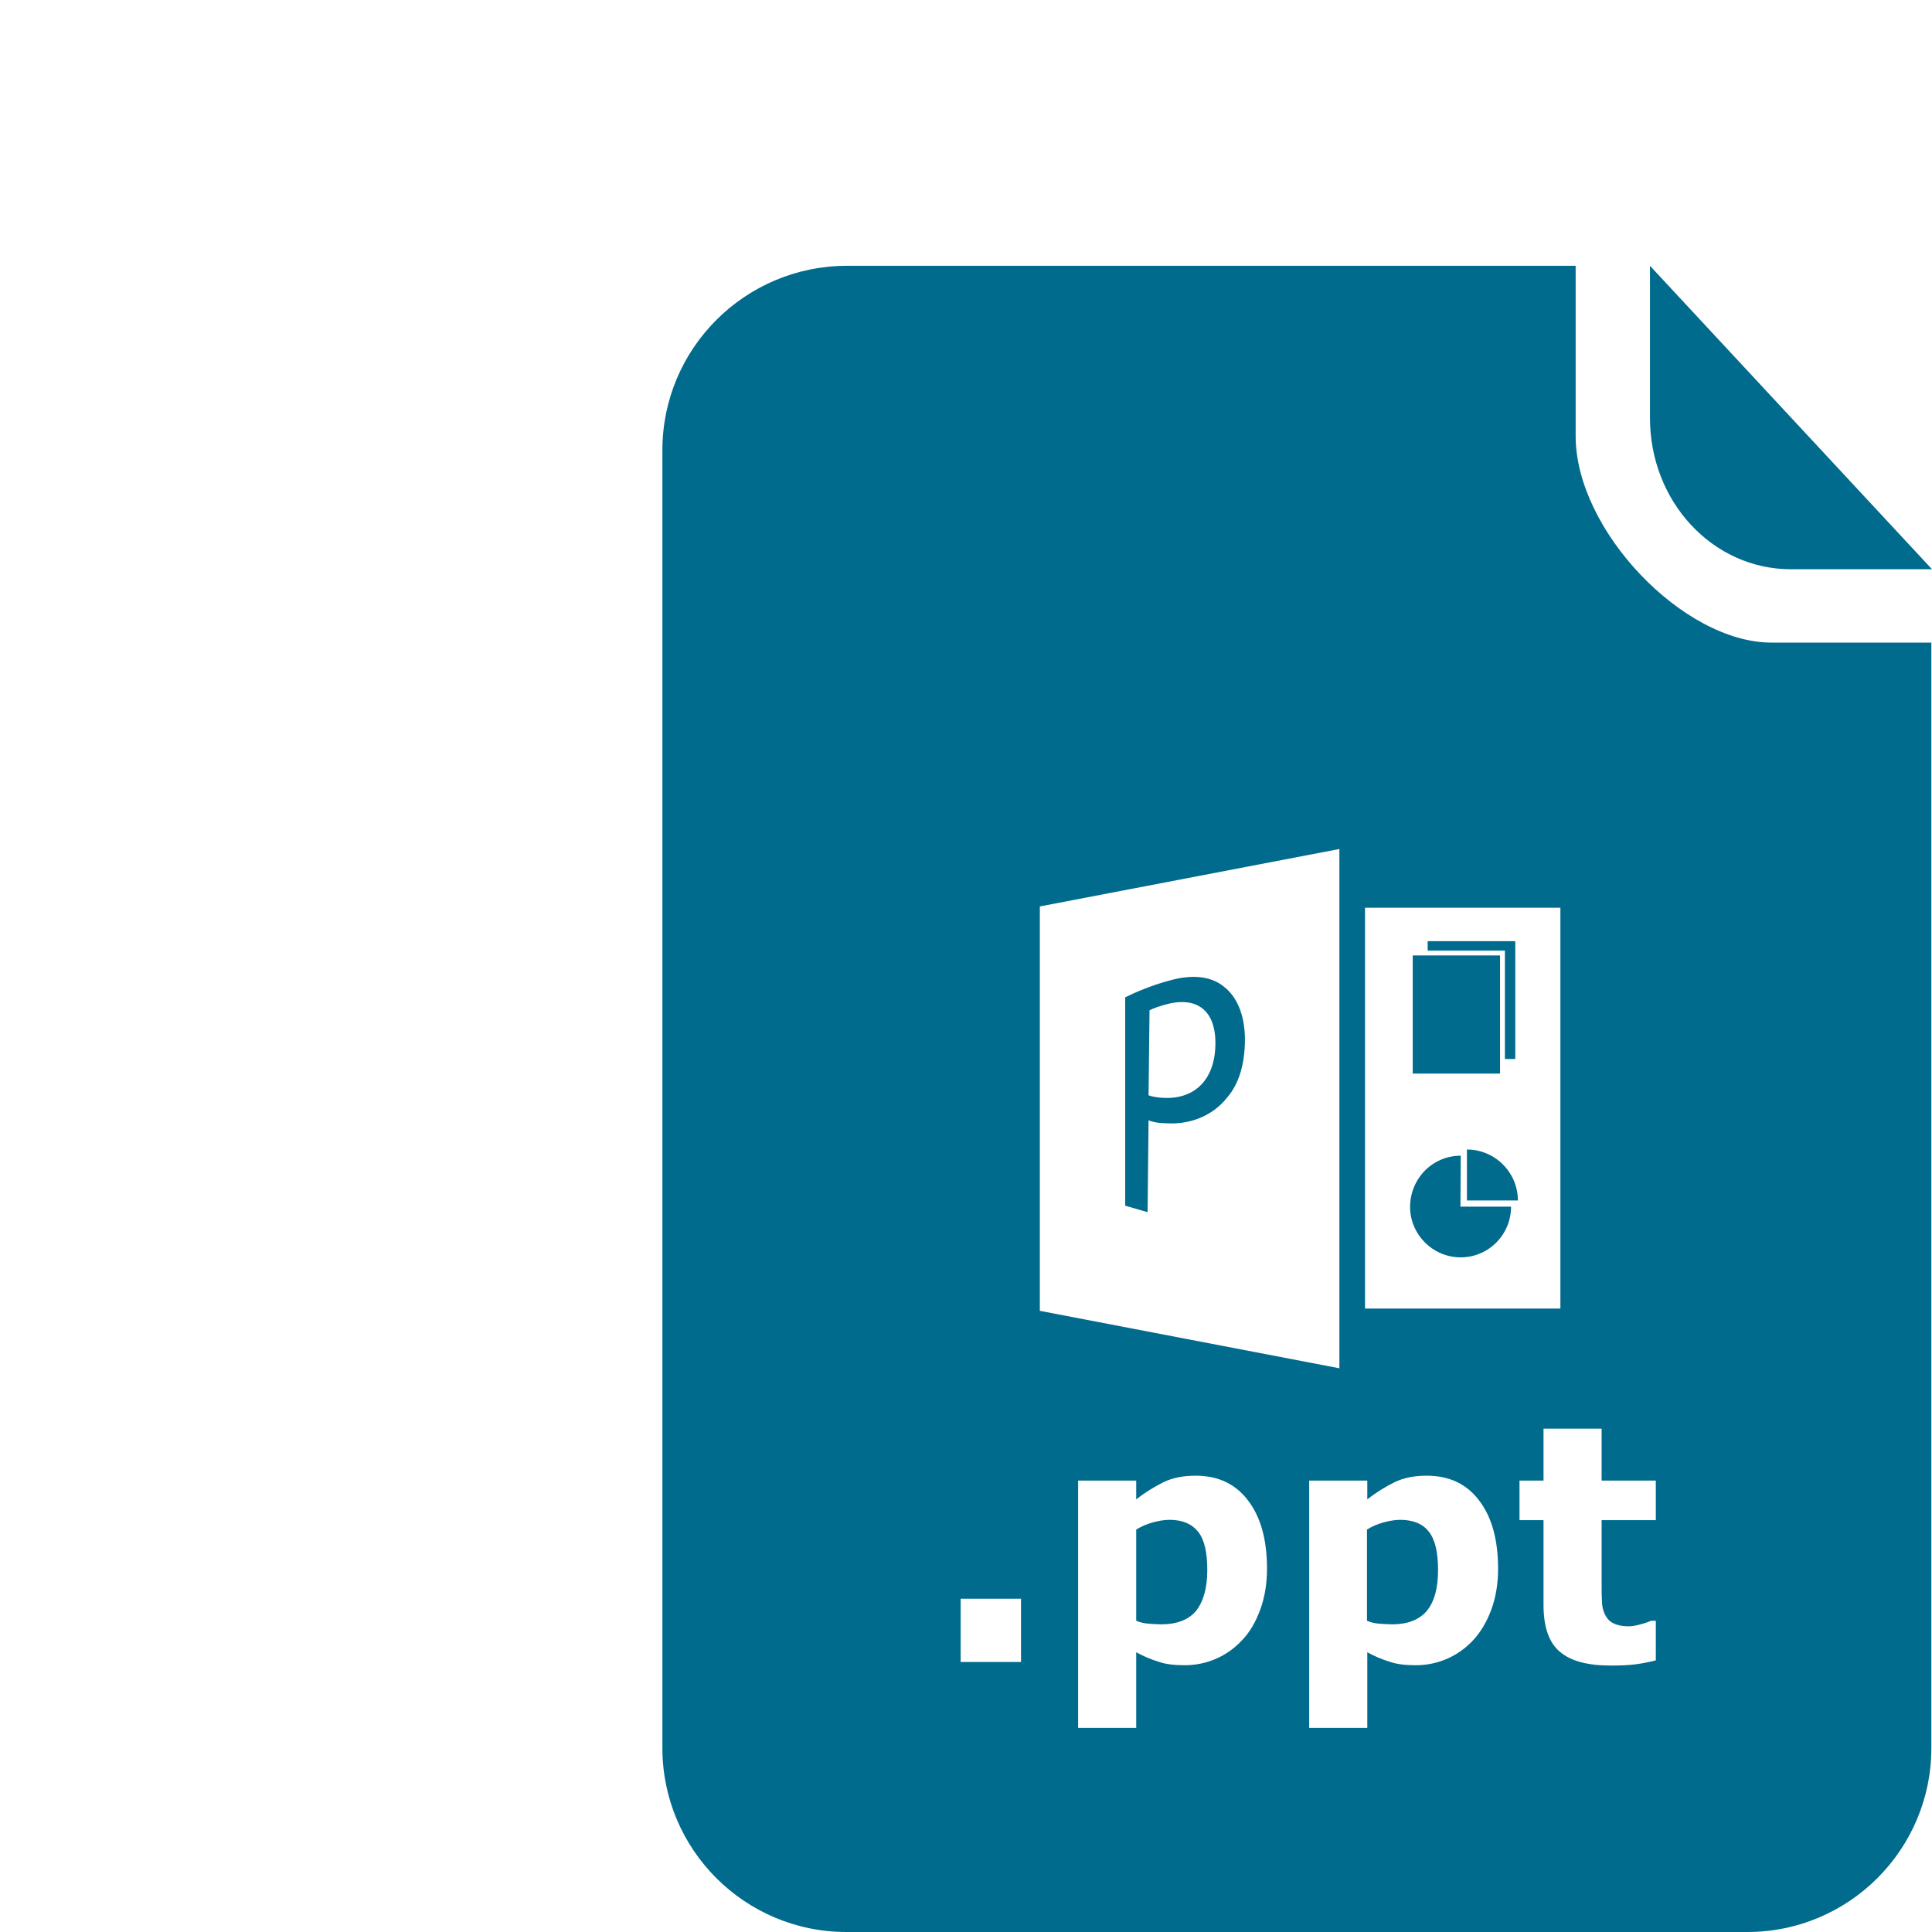 <svg xmlns="http://www.w3.org/2000/svg" viewBox="0 123.3 595.3 595.3" enable-background="new 0 123.3 595.3 595.3" width="40" height="40"><g fill="#006B8D"><path d="M551.8 298.7h43.5l-86.9-93.5v46.7c-.1 25.9 19.3 46.8 43.4 46.8zM452 477.5v15.7h15.7c0-8.7-7.1-15.7-15.7-15.7zM463.7 449.6h3.2v-36.3h-27v2.9h23.8zM462.2 451.2v-33.5H435.3v36.4h26.9zM450.1 479.4c-8.9 0-16 7.4-15.6 16.6.4 7.8 6.8 14.3 14.7 14.7 9 .5 16.4-6.7 16.4-15.6H450l.1-15.7zM377.1 427.3c-3.9-3.2-9.8-3.9-17-1.8-5.3 1.4-10.6 3.7-13.4 5.1v64.2l6.9 2 .3-28.3c1.4.6 3.4.9 5.3.9 7.2.5 14.3-2.1 18.9-7.9 3.7-4.3 5.5-10.4 5.5-18.1-.1-7.7-2.6-13.1-6.5-16.1zm-17.7 34.3c-2.2 0-4.1-.3-5.5-.8l.3-26.2c1.1-.6 3.3-1.4 6.2-2.1 8.1-1.8 14.1 1.8 14.1 12.2 0 11-6.1 17-15.1 16.9zM545.8 321.3c-27.1 0-60.3-34.6-60.3-63.6v-52.5H260.8c-31.3.1-56.7 25.5-56.7 56.8v399.9c0 31.3 25.4 56.7 56.7 56.7h277.6c31.3 0 56.7-25.4 56.7-56.7V321.3h-49.3zM420.6 403h60.2v123.5h-60.2V403zm-100.2-.4l92.3-17.7v160l-92.3-17.7V402.6zm-5.8 232.8H296v-19.5h18.6v19.5zm75.8-28.7c0 4.6-.7 8.8-2.1 12.6-1.4 3.8-3.2 6.9-5.5 9.3-2.4 2.6-5.1 4.5-8.1 5.8-3 1.3-6.2 2-9.7 2-3.2 0-5.8-.3-8.1-1.1-2.2-.7-4.5-1.6-6.8-2.9v23.3h-17.9v-76.2h17.9v5.8c2.8-2.2 5.6-3.9 8.4-5.3 2.9-1.4 6.2-2 9.9-2 7 0 12.4 2.6 16.2 7.7 3.9 5.1 5.8 12.1 5.8 21zm-18.4.4c0-5.5-.9-9.4-2.8-11.8s-4.8-3.7-8.8-3.7c-1.7 0-3.4.3-5.2.8s-3.5 1.2-5.1 2.2v28.1c1.2.5 2.4.8 3.8.9 1.4.1 2.7.2 4 .2 4.7 0 8.3-1.4 10.6-4.1 2.3-2.9 3.5-7.1 3.5-12.6zm89.6-.4c0 4.6-.7 8.8-2.1 12.6-1.4 3.8-3.3 6.9-5.5 9.3-2.4 2.6-5.1 4.5-8.1 5.8-3 1.3-6.2 2-9.7 2-3.2 0-5.8-.3-8.1-1.1-2.2-.7-4.5-1.6-6.8-2.9v23.3h-17.9v-76.2h17.9v5.8c2.8-2.2 5.6-3.9 8.4-5.3 2.9-1.4 6.2-2 9.9-2 7 0 12.4 2.6 16.2 7.7 3.9 5.1 5.8 12.1 5.8 21zm-18.5.4c0-5.5-.9-9.4-2.8-11.8-1.8-2.4-4.8-3.7-8.8-3.7-1.7 0-3.4.3-5.2.8s-3.5 1.2-5.1 2.2v28.1c1.2.5 2.4.8 3.8.9 1.4.1 2.7.2 4 .2 4.7 0 8.3-1.4 10.6-4.1 2.4-2.9 3.5-7.1 3.5-12.6zm67.1 27.8c-1.9.5-3.9.9-6.1 1.2-2.2.3-4.8.4-7.9.4-7 0-12.2-1.4-15.5-4.2-3.4-2.8-5.1-7.6-5.1-14.5v-26.1h-7.4v-12.2h7.4v-16h17.9v16h16.7v12.2h-16.7v19.8c0 2 0 3.7.1 5.1 0 1.4.3 2.8.8 3.9s1.2 2.1 2.4 2.8 2.9 1.1 5.1 1.1c.9 0 2.2-.2 3.6-.6 1.5-.4 2.6-.8 3.2-1.1h1.5v12.2z"/></g></svg>